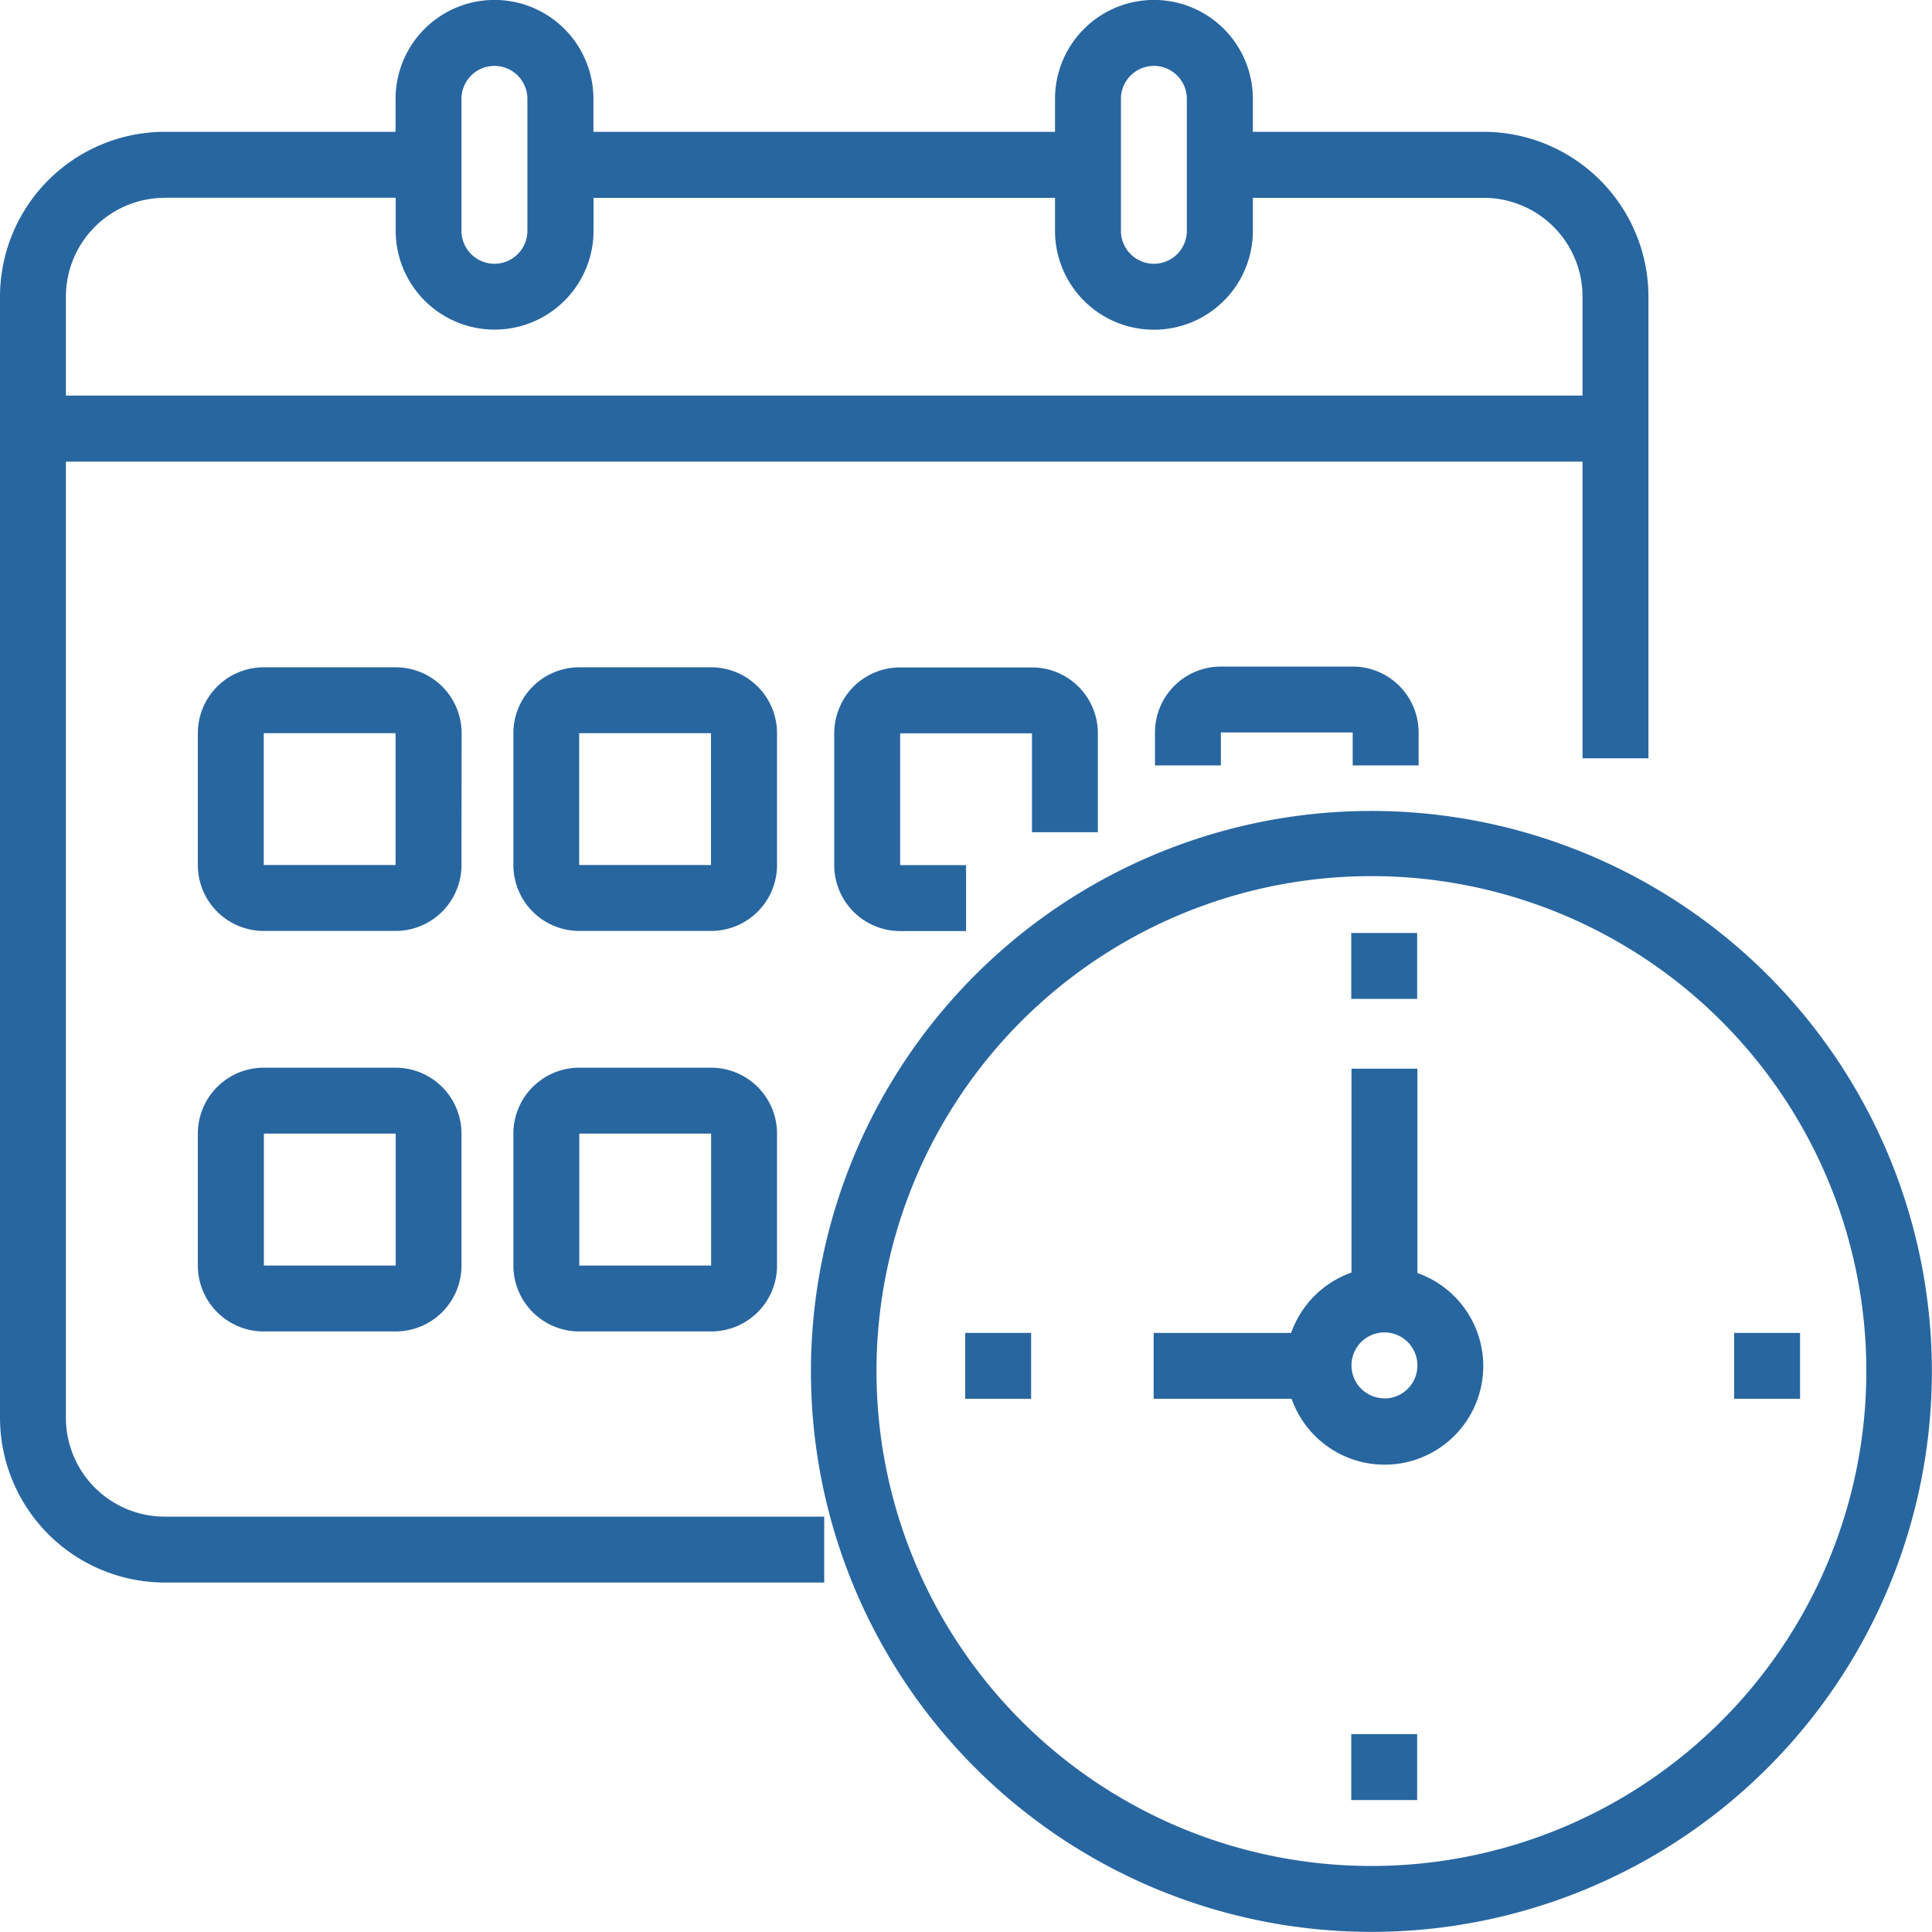 <svg xmlns="http://www.w3.org/2000/svg" width="16.005" height="16.005" viewBox="0 0 16.005 16.005">
  <g id="Group_2636" data-name="Group 2636" transform="translate(-344 -296)">
    <path id="Path_3890" data-name="Path 3890" d="M212.643,192a4.643,4.643,0,1,0,4.643,4.643A4.643,4.643,0,0,0,212.643,192Zm0,8.74a4.1,4.1,0,1,1,4.1-4.1A4.1,4.1,0,0,1,212.643,200.74Zm0,0" transform="translate(142.718 110.718)" fill="#2866a0"/>
    <path id="Path_3891" data-name="Path 3891" d="M290.185,257.689V256h-.546v1.689a.819.819,0,0,0-.5.5H288v.546h1.143a.817.817,0,1,0,1.042-1.042Zm-.273,1.042a.273.273,0,1,1,.273-.273A.273.273,0,0,1,289.912,258.732Zm0,0" transform="translate(65.557 48.853)" fill="#2866a0"/>
    <path id="Path_3892" data-name="Path 3892" d="M240,320h.546v.546H240Zm0,0" transform="translate(111.996 -12.958)" fill="#2866a0"/>
    <path id="Path_3893" data-name="Path 3893" d="M336,416h.546v.546H336Zm0,0" transform="translate(19.194 -105.634)" fill="#2866a0"/>
    <path id="Path_3894" data-name="Path 3894" d="M432,320h.546v.546H432Zm0,0" transform="translate(-73.634 -12.958)" fill="#2866a0"/>
    <path id="Path_3895" data-name="Path 3895" d="M336,224h.546v.546H336Zm0,0" transform="translate(19.194 79.729)" fill="#2866a0"/>
    <path id="Path_3896" data-name="Path 3896" d="M.546,11.744V3.824H13.11V6.282h.546V2.458a1.367,1.367,0,0,0-1.366-1.366H10.379V.819a.819.819,0,0,0-1.639,0v.273H4.916V.819a.819.819,0,0,0-1.639,0v.273H1.366A1.367,1.367,0,0,0,0,2.458v9.286A1.367,1.367,0,0,0,1.366,13.11H6.828v-.546H1.366A.819.819,0,0,1,.546,11.744ZM9.286.819a.273.273,0,1,1,.546,0V1.912a.273.273,0,0,1-.546,0Zm-5.463,0a.273.273,0,1,1,.546,0V1.912a.273.273,0,1,1-.546,0Zm-2.458.819H3.278v.273a.819.819,0,0,0,1.639,0V1.639H8.74v.273a.819.819,0,0,0,1.639,0V1.639h1.912a.819.819,0,0,1,.819.819v.819H.546V2.458A.819.819,0,0,1,1.366,1.639Zm0,0" transform="translate(344 296)" fill="#2866a0"/>
    <path id="Path_3897" data-name="Path 3897" d="M50.185,160.546a.546.546,0,0,0-.546-.546H48.546a.546.546,0,0,0-.546.546v1.092a.546.546,0,0,0,.546.546h1.092a.546.546,0,0,0,.546-.546Zm-1.639,1.092v-1.092h1.092v1.092Zm0,0" transform="translate(297.639 141.528)" fill="#2866a0"/>
    <path id="Path_3898" data-name="Path 3898" d="M130.185,160.546a.546.546,0,0,0-.546-.546h-1.092a.546.546,0,0,0-.546.546v1.092a.546.546,0,0,0,.546.546h1.092a.546.546,0,0,0,.546-.546Zm-1.639,1.092v-1.092h1.092v1.092Zm0,0" transform="translate(220.252 141.528)" fill="#2866a0"/>
    <path id="Path_3899" data-name="Path 3899" d="M210.185,161.366v-.819a.546.546,0,0,0-.546-.546h-1.092a.546.546,0,0,0-.546.546v1.092a.546.546,0,0,0,.546.546h.546v-.546h-.546v-1.092h1.092v.819Zm0,0" transform="translate(142.91 141.528)" fill="#2866a0"/>
    <path id="Path_3900" data-name="Path 3900" d="M49.639,256H48.546a.546.546,0,0,0-.546.546v1.093a.546.546,0,0,0,.546.546h1.092a.546.546,0,0,0,.546-.546v-1.093A.546.546,0,0,0,49.639,256Zm-1.092,1.639v-1.093h1.092v1.093Zm0,0" transform="translate(297.639 48.845)" fill="#2866a0"/>
    <path id="Path_3901" data-name="Path 3901" d="M129.639,256h-1.092a.546.546,0,0,0-.546.546v1.093a.546.546,0,0,0,.546.546h1.092a.546.546,0,0,0,.546-.546v-1.093A.546.546,0,0,0,129.639,256Zm-1.092,1.639v-1.093h1.092v1.093Zm0,0" transform="translate(220.252 48.845)" fill="#2866a0"/>
    <path id="Path_3902" data-name="Path 3902" d="M290.185,160.819v-.273a.546.546,0,0,0-.546-.546h-1.092a.546.546,0,0,0-.546.546v.273h.546v-.273h1.092v.273Zm0,0" transform="translate(65.567 141.522)" fill="#2866a0"/>
  </g>
</svg>
